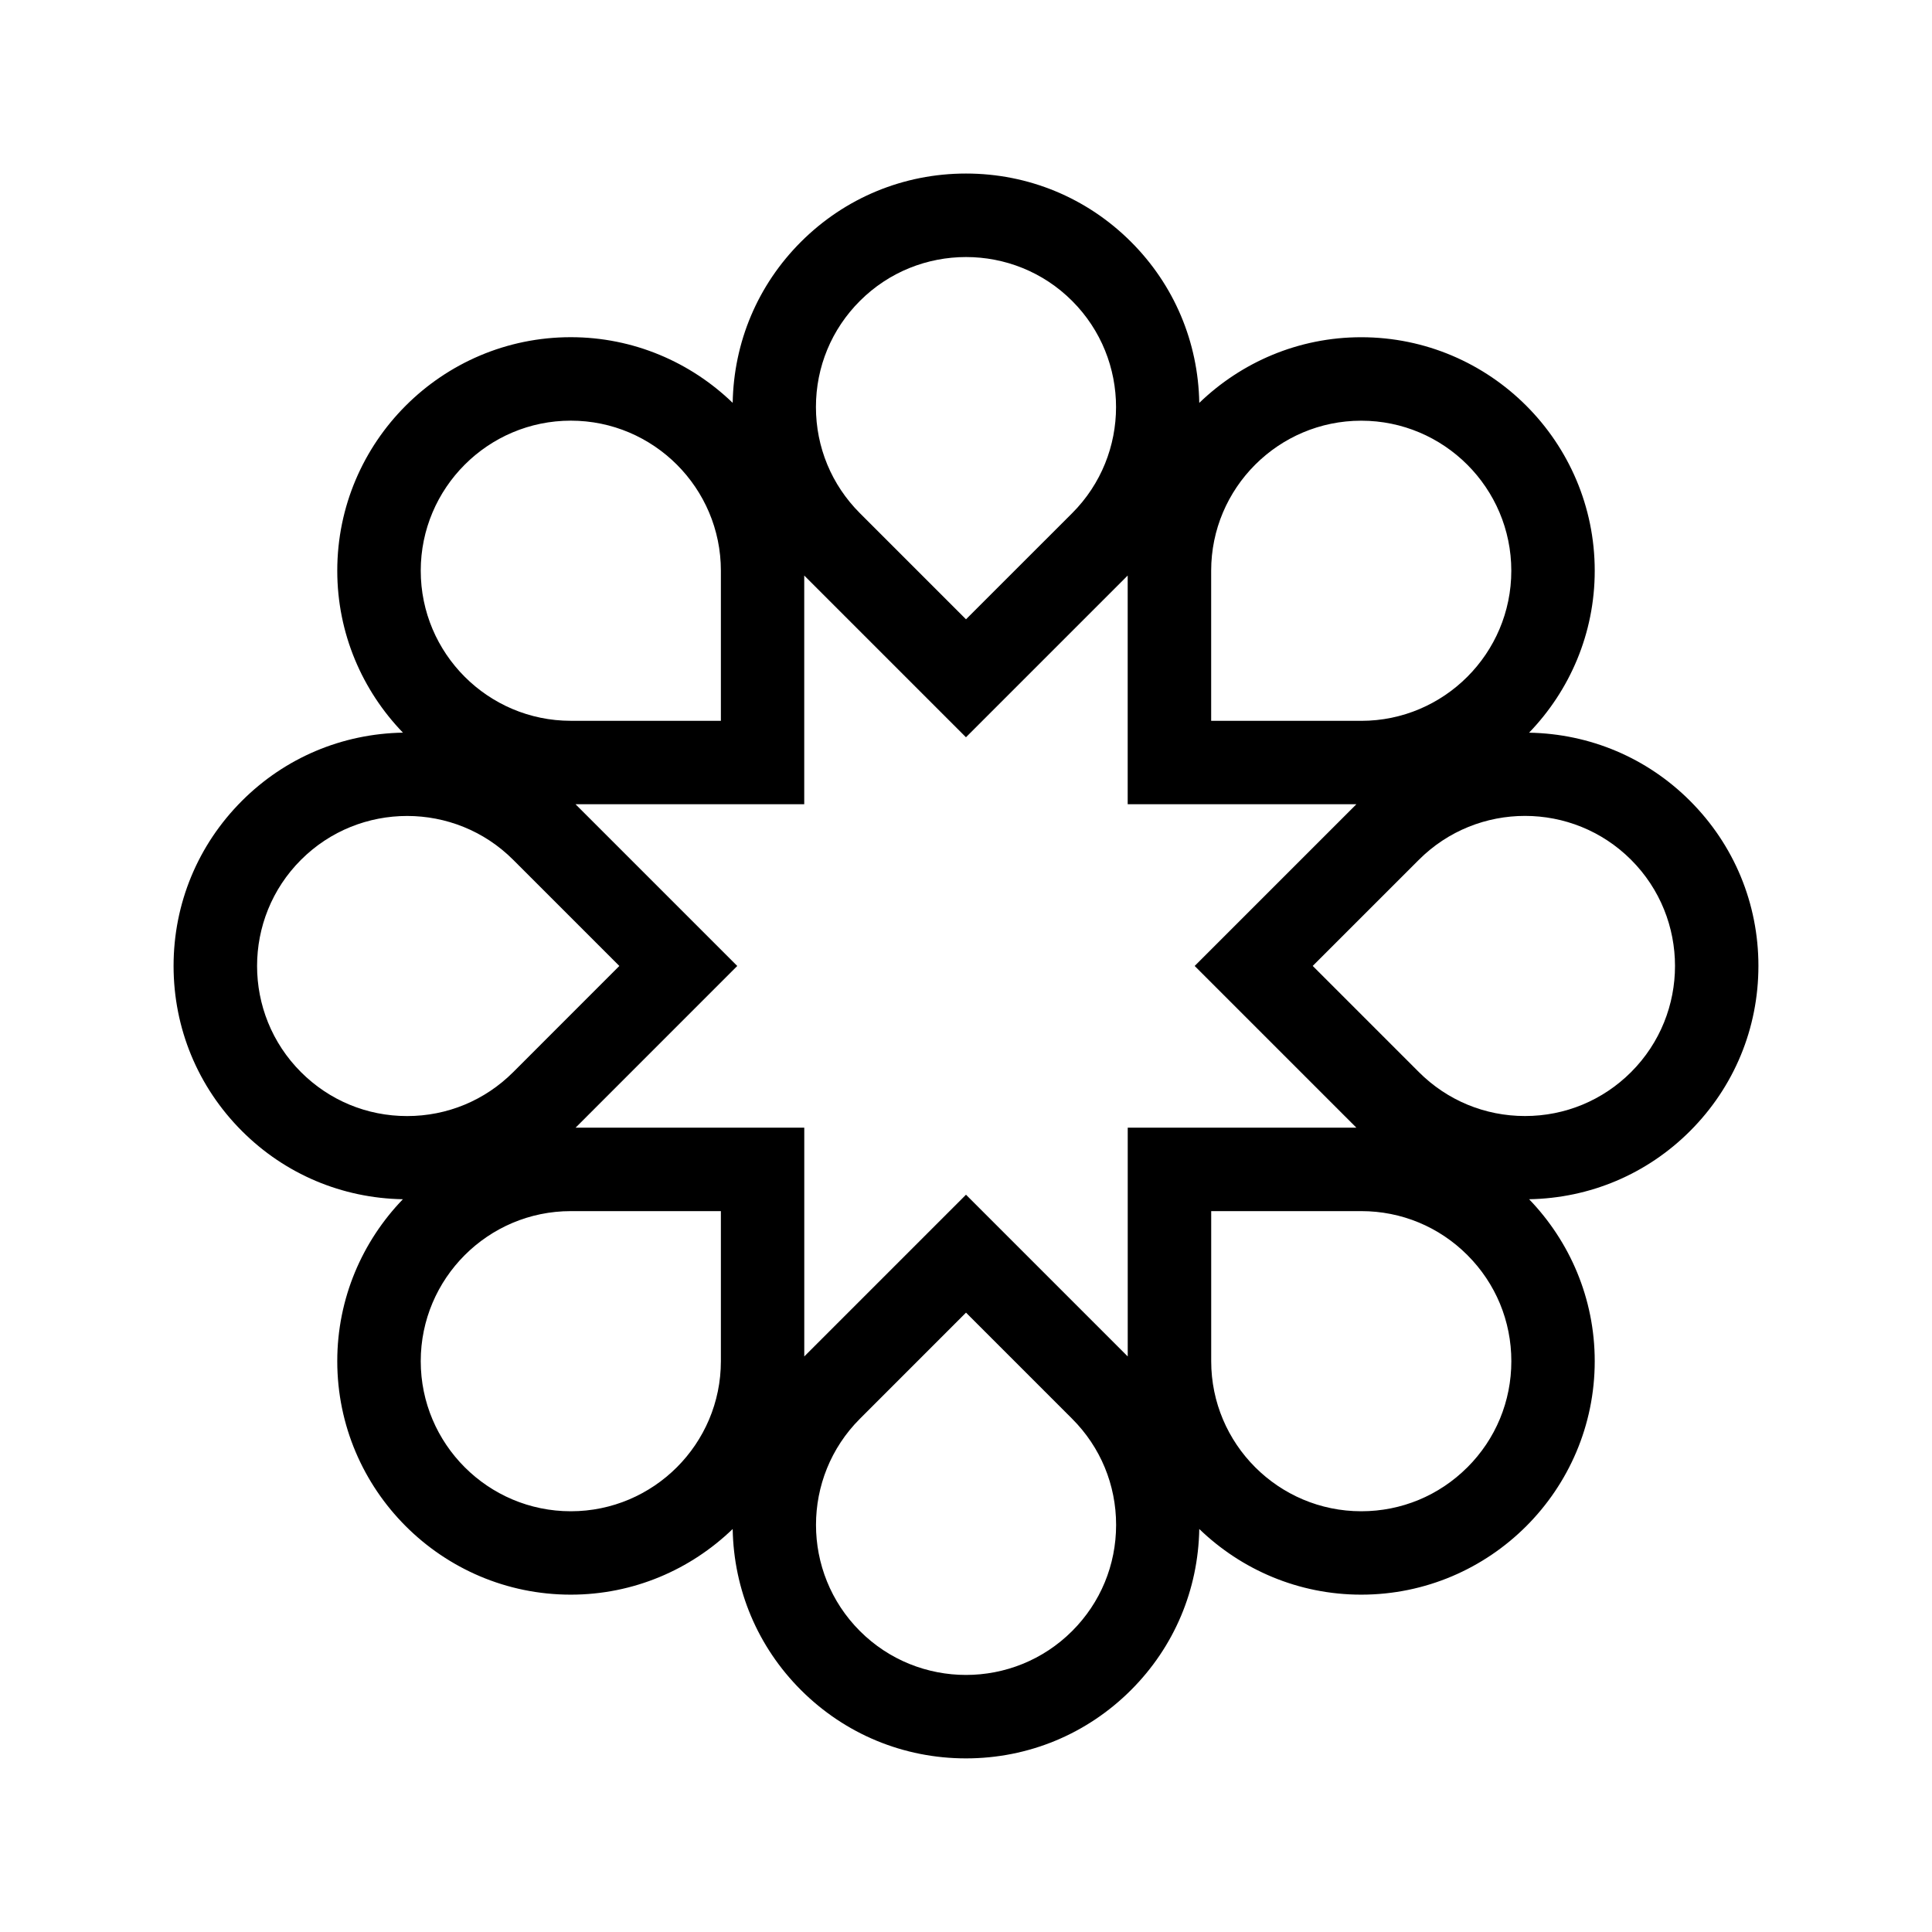 <?xml version="1.0" encoding="UTF-8"?><svg id="Layer_2" xmlns="http://www.w3.org/2000/svg" viewBox="0 0 512 512"><defs><style>.cls-1{fill:#fff;}</style></defs><g id="Layer_1-2"><g><rect class="cls-1" width="512" height="512"/><path d="M466,255.99c0-16.53-6.43-32.06-18.12-43.75-11.43-11.43-26.55-17.79-42.66-18.07,10.75-11.14,17.4-26.25,17.4-42.92,0-34.12-27.76-61.88-61.88-61.88-16.66,0-31.78,6.65-42.92,17.4-.28-16.11-6.64-31.23-18.07-42.66-11.69-11.69-27.23-18.12-43.75-18.12s-32.07,6.43-43.76,18.12c-11.43,11.43-17.79,26.54-18.07,42.65-11.14-10.75-26.25-17.4-42.91-17.4-34.12,0-61.88,27.76-61.88,61.88,0,16.66,6.65,31.78,17.4,42.92-16.11,.28-31.23,6.64-42.66,18.07-11.69,11.69-18.12,27.23-18.12,43.75s6.43,32.07,18.12,43.76c11.43,11.43,26.54,17.79,42.65,18.07-10.74,11.14-17.39,26.25-17.39,42.91,0,34.12,27.76,61.88,61.88,61.88,16.66,0,31.77-6.65,42.91-17.4,.28,16.12,6.65,31.23,18.07,42.66,11.69,11.69,27.23,18.13,43.76,18.13s32.06-6.44,43.75-18.13c11.43-11.43,17.79-26.54,18.07-42.66,11.14,10.75,26.25,17.4,42.92,17.4,34.12,0,61.88-27.76,61.88-61.88,0-16.66-6.65-31.77-17.39-42.91,16.11-.28,31.22-6.65,42.65-18.07,11.69-11.69,18.12-27.23,18.12-43.76Zm-167.14,42.86v60.62l-42.86-42.86-42.86,42.86v-60.62h-60.61l42.85-42.86-42.86-42.86h60.61v-60.61l42.86,42.86,42.86-42.86v60.61h60.61l-42.86,42.86,42.86,42.86h-60.61Zm22.11-147.59c0-21.93,17.84-39.77,39.77-39.77s39.77,17.84,39.77,39.77c0,21.93-17.85,39.77-39.77,39.77h-39.77v-39.77Zm-93.09-71.51c7.76-7.76,17.94-11.63,28.13-11.63s20.37,3.87,28.12,11.63c15.51,15.51,15.51,40.74,0,56.25l-28.13,28.12-28.12-28.12c-7.51-7.51-11.65-17.5-11.65-28.13s4.14-20.61,11.65-28.12Zm-76.61,31.73c21.93,0,39.77,17.84,39.77,39.77v39.77h-39.77c-21.93,0-39.77-17.84-39.77-39.77s17.84-39.77,39.77-39.77Zm-71.51,116.39c7.76-7.76,17.94-11.63,28.13-11.63s20.37,3.87,28.12,11.63l28.12,28.12-28.12,28.13c-7.51,7.51-17.5,11.65-28.13,11.65s-20.61-4.14-28.12-11.65c-15.51-15.51-15.51-40.74,0-56.25Zm111.28,132.86c0,21.93-17.84,39.77-39.77,39.77s-39.77-17.84-39.77-39.77,17.84-39.77,39.77-39.77h39.77v39.77Zm93.09,71.51c-15.52,15.52-40.75,15.51-56.25,0-15.51-15.51-15.51-40.74,0-56.25l28.12-28.13,28.13,28.13c7.51,7.51,11.65,17.5,11.65,28.12s-4.13,20.62-11.65,28.13Zm104.74-43.39c-7.51,7.51-17.5,11.65-28.12,11.65-21.93,0-39.77-17.84-39.77-39.77v-39.77h39.77c10.62,0,20.61,4.14,28.12,11.65,7.51,7.51,11.65,17.5,11.65,28.12s-4.13,20.62-11.65,28.13Zm43.39-104.74c-7.51,7.51-17.5,11.65-28.12,11.65s-20.62-4.14-28.13-11.65l-28.13-28.13,28.13-28.12c15.52-15.52,40.75-15.51,56.25,0,15.51,15.51,15.51,40.74,0,56.25Z"/></g></g></svg>